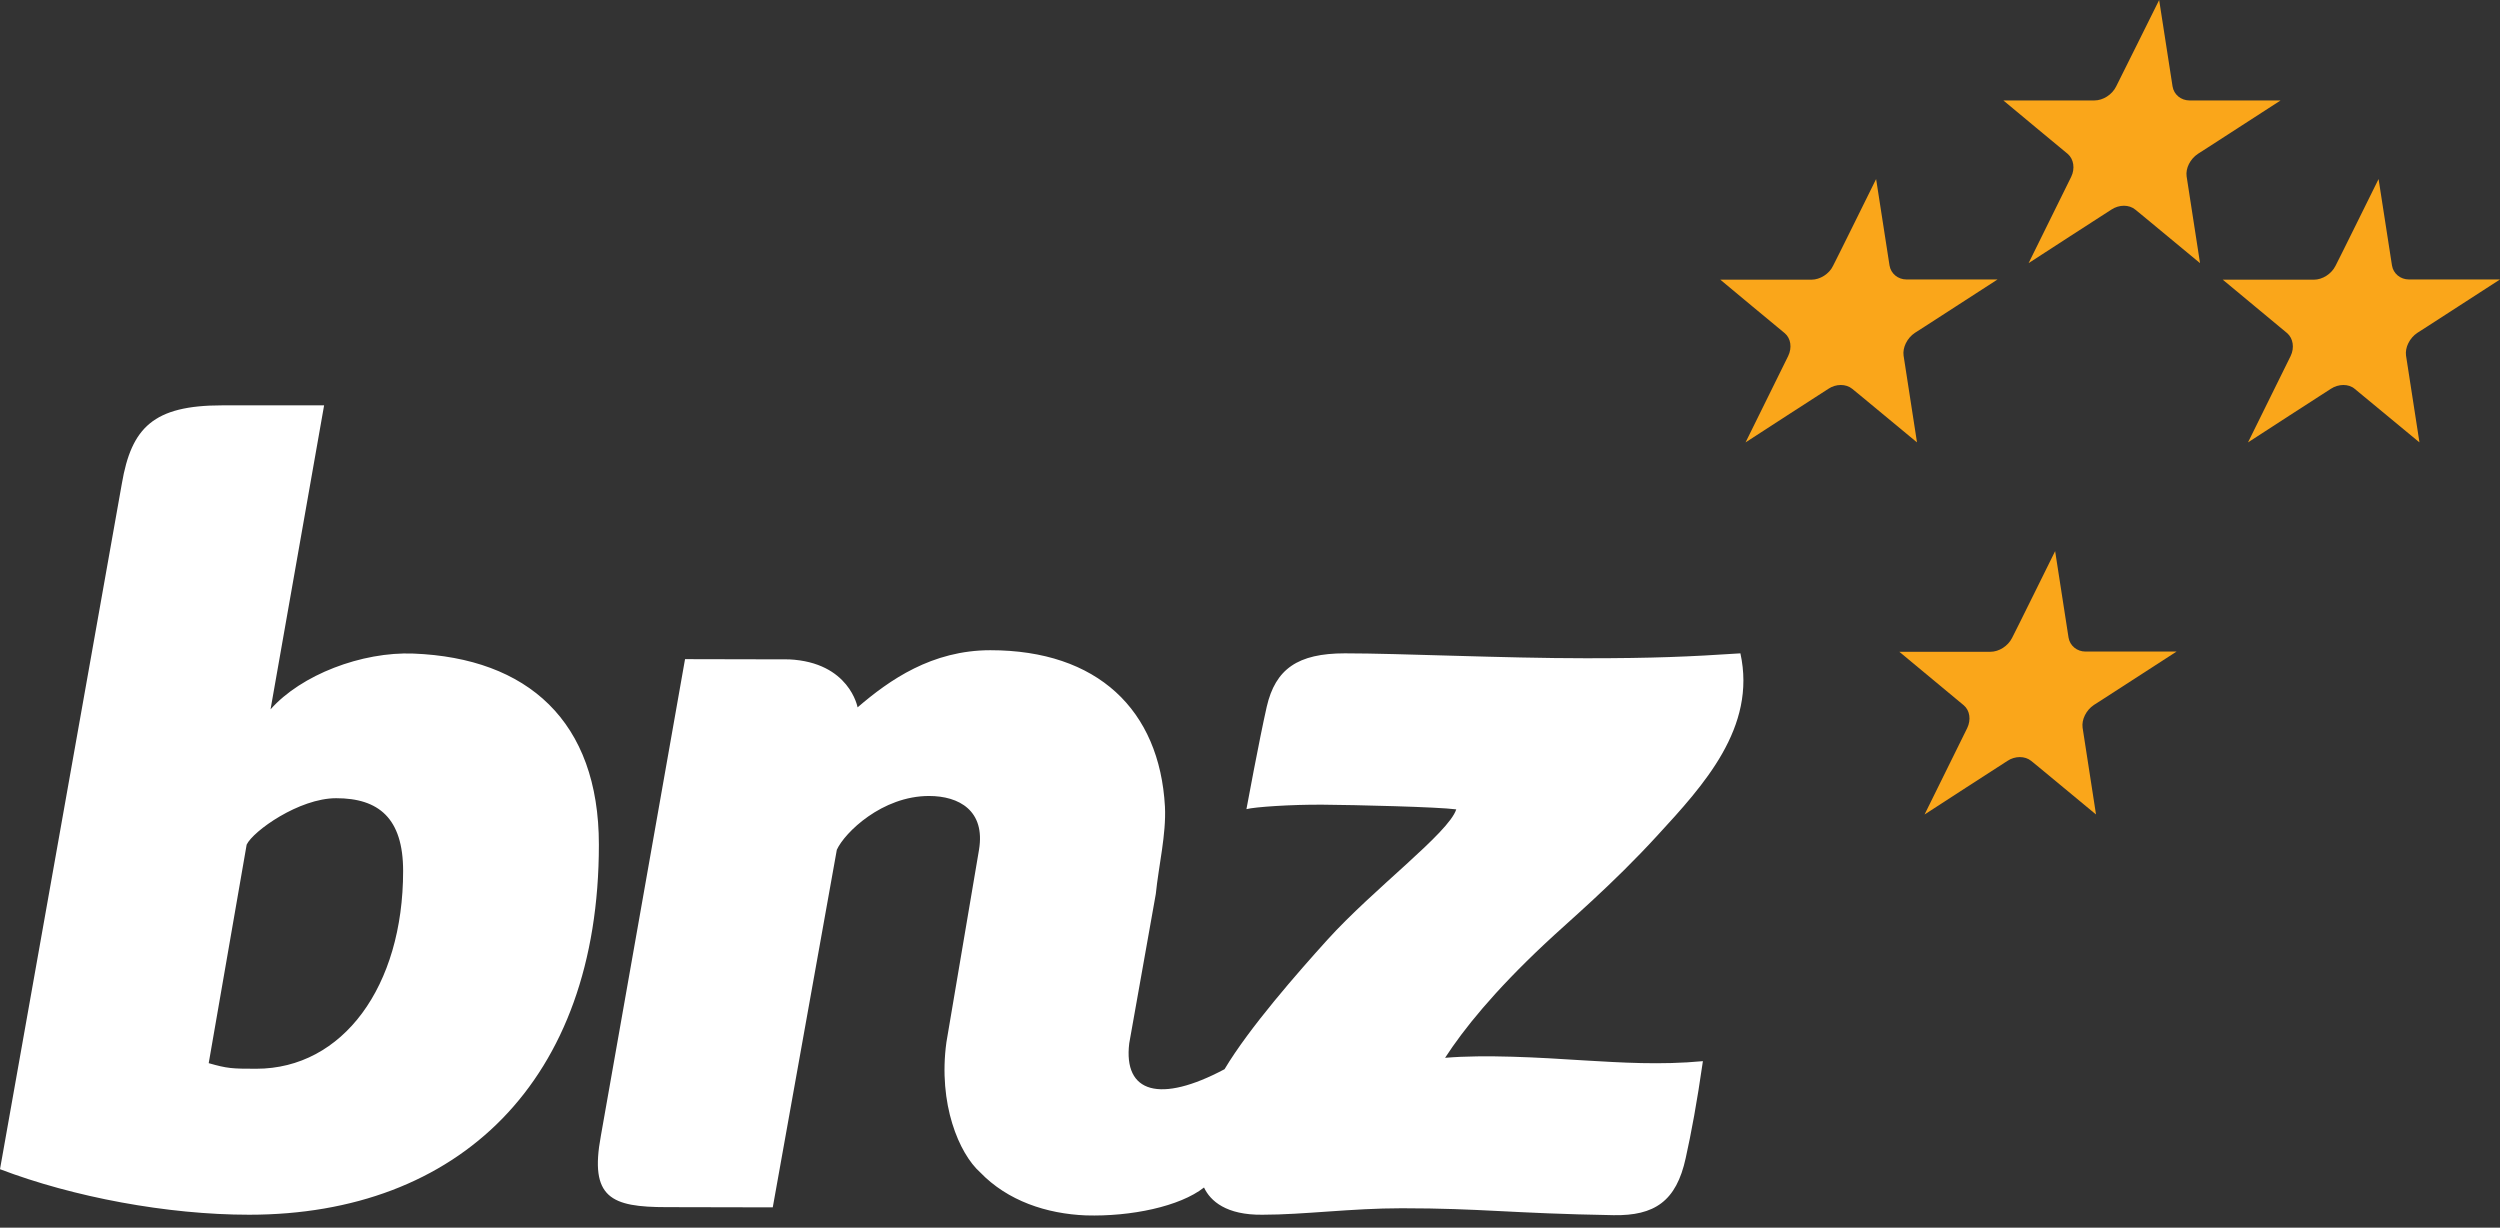 <svg version="1" xmlns="http://www.w3.org/2000/svg" width="112" height="55" viewBox="0 0 112 55"><rect x="0" y="0" width="112" height="55" fill="#333333" stroke="none"/><path fill="#FFF" d="M12.12 31.78c1.37-1.55 4.09-2.59 6.4-2.5 5.11.2 8.31 3.02 8.31 8.56 0 10.61-6.3 16.58-15.67 16.58-3.67 0-7.88-.79-11.16-2.04l5.46-30.72c.43-2.51 1.42-3.5 4.49-3.5h4.57l-2.4 13.62zM9.35 47.63c.84.24 1.04.25 2.13.25 3.88 0 6.58-3.69 6.58-8.86 0-2.37-1.1-3.26-3-3.26-1.66 0-3.72 1.47-4.01 2.08l-1.7 9.79zM53.94 53.2c.28.6.99 1.24 2.62 1.22 1.86 0 3.96-.29 6.24-.29 3.58 0 4.84.23 9.49.31 1.83.03 2.81-.62 3.23-2.56.25-1.13.5-2.46.77-4.34-1.89.18-3.72.06-5.26-.03-2.17-.14-4.48-.27-6.29-.12.83-1.28 2.18-2.96 4.46-5.1 1.07-1.01 3.01-2.63 5.06-4.87 2.06-2.24 4.44-4.83 3.71-8.15-2.28.15-3.89.22-6.91.22-3.71 0-8.34-.22-10.81-.22-2.11 0-3.11.7-3.5 2.39-.33 1.45-.91 4.59-.91 4.59.37-.1 2.02-.21 3.42-.2 1.41.01 5.18.1 5.98.21-.34 1.06-3.69 3.54-5.78 5.85-1.31 1.45-3.49 3.93-4.6 5.79-2.89 1.54-4.54 1.07-4.27-1.16l1.19-6.69c.13-1.28.47-2.67.41-3.91-.24-4.35-3.03-7.01-7.82-7.01-2.62 0-4.52 1.33-5.95 2.56 0 0-.36-2.02-3.07-2.15l-4.66-.01-3.77 21.35c-.52 2.79.46 3.2 2.95 3.2l4.75.01 2.87-16.02c.35-.77 2.03-2.41 4.13-2.41 1.35 0 2.53.66 2.24 2.41-.09.54-1.46 8.62-1.46 8.62-.38 2.77.57 4.99 1.51 5.83 1.23 1.28 2.98 1.86 4.74 1.93 2.02.06 4.21-.4 5.29-1.25z"/><g fill="#FAA61A"><path d="M96.73 0l.6 3.87c.06.37.38.63.76.63h4.08c-3.7 2.39-3.69 2.39-3.7 2.39-.35.23-.56.65-.51 1.01 0 .01.6 3.88.6 3.88h-.01c-2.89-2.39-2.88-2.39-2.89-2.39-.28-.23-.72-.23-1.07 0-.01 0-3.71 2.4-3.71 2.4l1.91-3.87c.18-.37.11-.79-.15-1.02-.01 0-2.89-2.4-2.89-2.4h4.08c.39 0 .79-.26.97-.62.01-.01 1.93-3.88 1.93-3.88zM84.05 8.02l.6 3.87c.06.37.38.63.76.63h4.08c-3.7 2.39-3.69 2.39-3.7 2.39-.35.23-.56.66-.51 1.02 0 .01.6 3.88.6 3.88h-.01c-2.89-2.39-2.88-2.39-2.89-2.39-.28-.23-.73-.23-1.07 0-.01 0-3.71 2.4-3.71 2.4l1.91-3.87c.18-.37.12-.79-.15-1.02-.01 0-2.89-2.4-2.89-2.4h4.08c.39 0 .8-.26.97-.62.02-.02 1.93-3.89 1.93-3.89zM106.56 8.02l.6 3.87c.06.37.38.63.76.63H112c-3.7 2.39-3.69 2.39-3.7 2.39-.35.23-.56.66-.51 1.02 0 .01.6 3.88.6 3.88h-.01l-2.89-2.39c-.27-.23-.72-.23-1.07 0-.01 0-3.71 2.4-3.71 2.4l1.91-3.87c.18-.37.11-.79-.15-1.02l-2.89-2.4h4.08c.39 0 .79-.26.97-.62.02-.02 1.93-3.89 1.93-3.89zM92.07 24.69l.6 3.87c.06.37.38.63.76.63h4.08c-3.7 2.39-3.69 2.39-3.7 2.39-.35.23-.56.66-.51 1.02 0 .01.6 3.88.6 3.88h-.01C91 34.09 91.01 34.09 91 34.09c-.28-.23-.73-.23-1.07 0-.01 0-3.71 2.4-3.71 2.4l1.91-3.87c.18-.37.12-.79-.15-1.02l-2.89-2.4h4.08c.39 0 .79-.26.97-.62.02-.02 1.93-3.89 1.93-3.89z"/></g></svg>